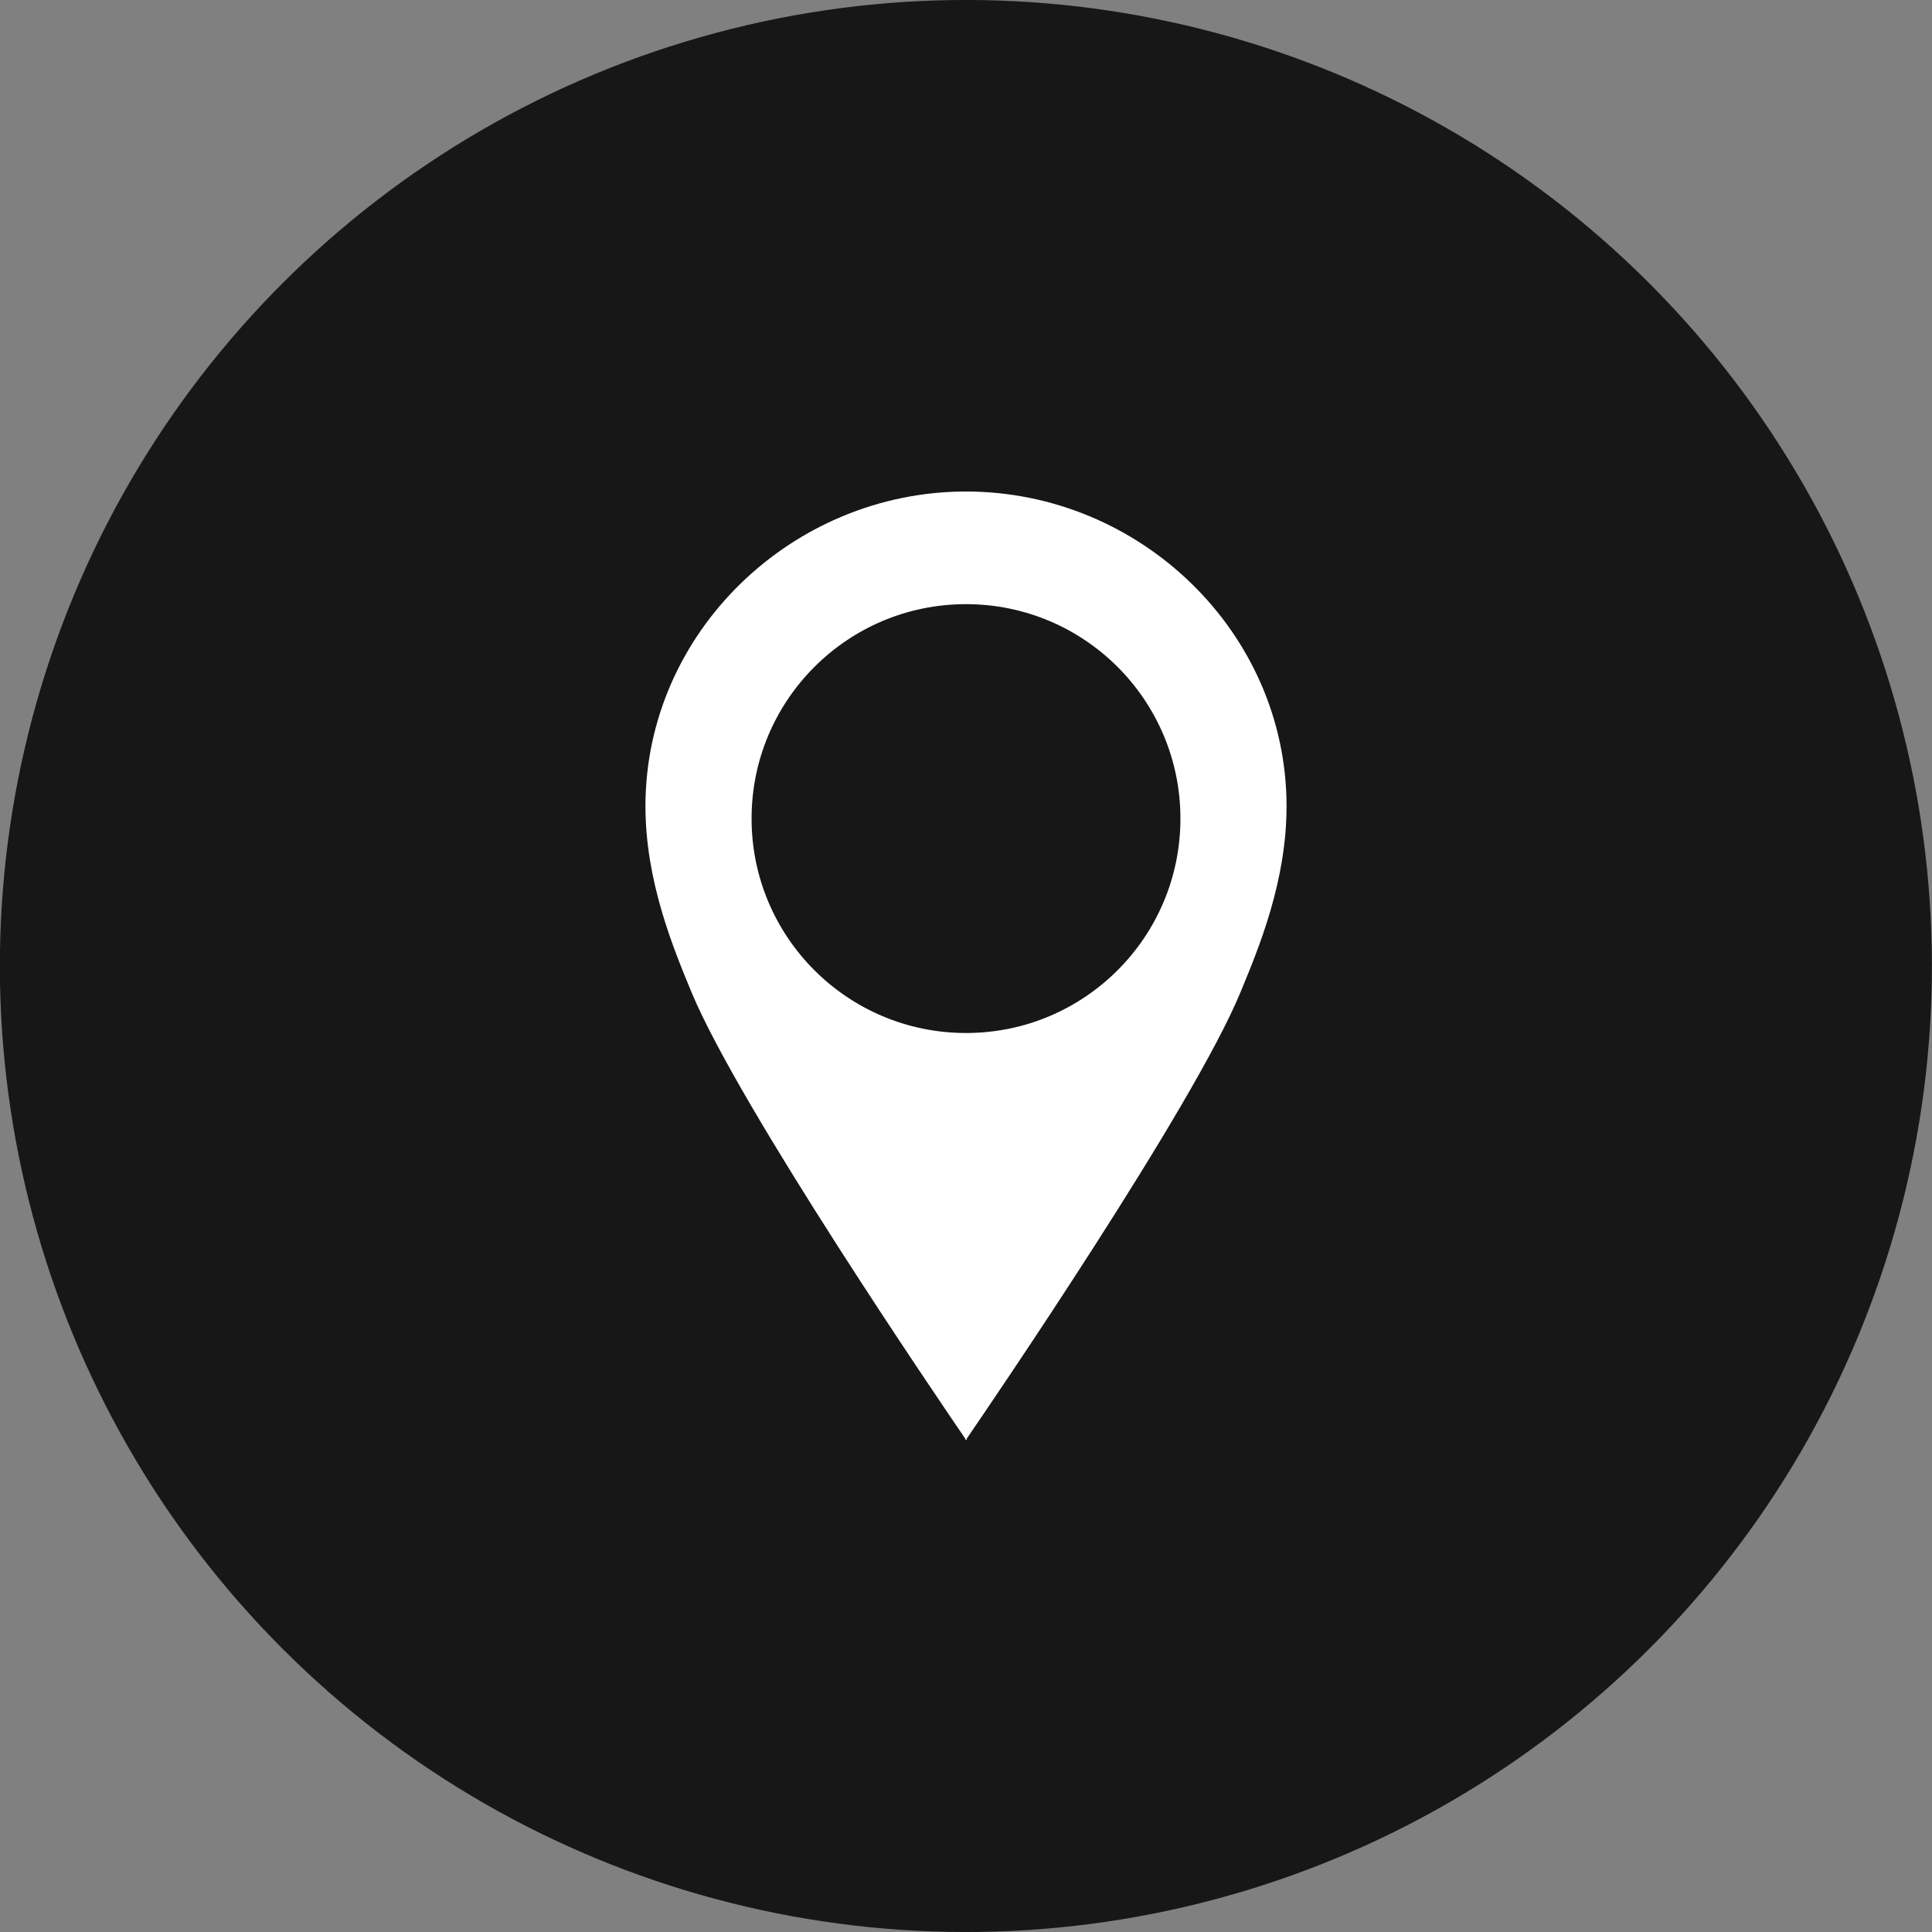 <?xml version="1.0" encoding="UTF-8"?>
<svg id="Layer_2" data-name="Layer 2" xmlns="http://www.w3.org/2000/svg" viewBox="0 0 53.34 53.34">
  <rect x="0" y="0" width="53.34" height="53.34" fill="#808080" stroke="none"/>
  <g id="Layer_1-2" data-name="Layer 1">
    <g>
      <g id="Location_Button" data-name="Location Button">
        <circle class="st0" fill="#171717" cx="26.67" cy="26.67" r="26.67" transform="translate(-11.05 26.67) rotate(-45)"/>
      </g>
      <path class="st1" fill="#fff" id="Location_Icon" data-name="Location Icon" d="M26.67,13.57c-4.8,0-8.85,3.89-8.85,8.69,0,2.07.77,3.92,1.27,5.13,1.32,3.18,6.89,11.35,7.56,12.33v.04s0-.01.02-.02c0,0,.01.02.02.02v-.04c.67-.98,6.25-9.15,7.56-12.33.5-1.21,1.27-3.05,1.27-5.13,0-4.8-4.04-8.69-8.85-8.69ZM26.67,28.52c-3.27,0-5.92-2.65-5.92-5.92s2.65-5.92,5.92-5.92,5.92,2.65,5.92,5.92-2.65,5.92-5.92,5.92Z"/>
    </g>
  </g>
</svg>
